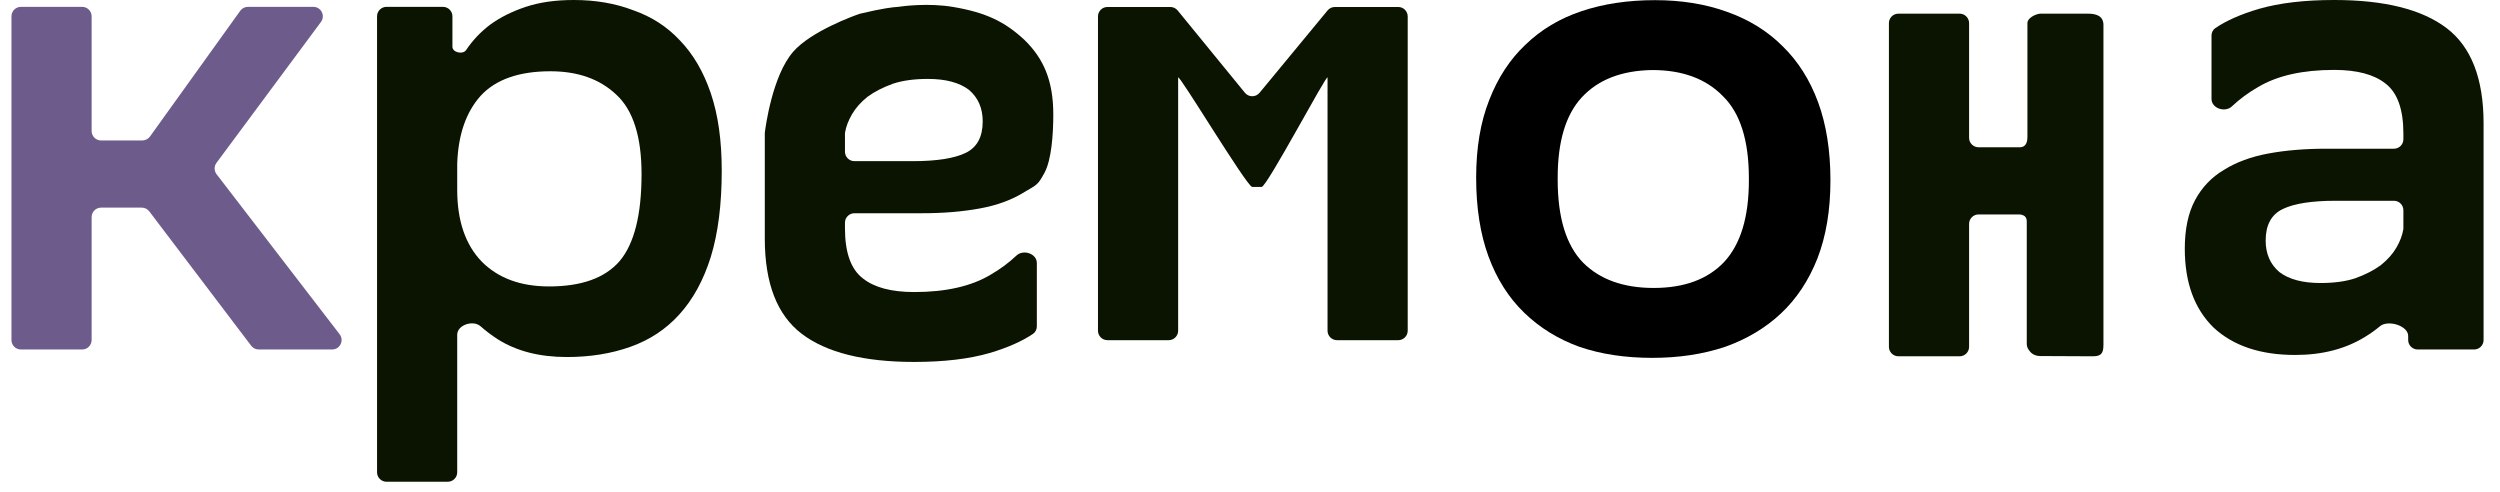 <svg width="132" height="26" viewBox="0 0 132 26" fill="none" xmlns="http://www.w3.org/2000/svg">
<path d="M19.908 0.862C19.908 0.586 20.132 0.362 20.408 0.362H23.388C23.664 0.362 23.888 0.586 23.888 0.862V2.47C23.888 2.774 24.446 2.897 24.612 2.641C24.95 2.135 25.372 1.688 25.878 1.303C26.409 0.917 27.036 0.603 27.76 0.362C28.483 0.121 29.328 -4.57764e-05 30.292 -4.57764e-05C31.45 -4.57764e-05 32.5 0.181 33.44 0.543C34.405 0.88 35.225 1.411 35.901 2.135C36.6 2.858 37.143 3.787 37.529 4.921C37.915 6.054 38.108 7.417 38.108 9.009C38.108 10.794 37.915 12.314 37.529 13.568C37.143 14.799 36.588 15.812 35.864 16.608C35.165 17.38 34.309 17.946 33.296 18.308C32.282 18.67 31.161 18.851 29.931 18.851C28.483 18.851 27.265 18.537 26.276 17.91C25.945 17.695 25.644 17.467 25.373 17.227C24.985 16.883 24.141 17.154 24.141 17.672V24.936C24.141 25.212 23.918 25.436 23.641 25.436H20.408C20.132 25.436 19.908 25.212 19.908 24.936V0.862ZM24.141 10.023C24.141 11.663 24.576 12.929 25.444 13.822C26.312 14.69 27.494 15.124 28.99 15.124C30.703 15.124 31.945 14.678 32.717 13.785C33.489 12.869 33.874 11.337 33.874 9.19C33.874 7.212 33.428 5.813 32.536 4.993C31.667 4.173 30.509 3.763 29.062 3.763C27.398 3.763 26.168 4.197 25.372 5.065C24.6 5.934 24.19 7.128 24.141 8.648V10.023Z" fill="#0A1400"/>
<path d="M87.239 18.895C85.816 18.895 84.538 18.702 83.404 18.316C82.27 17.906 81.293 17.303 80.473 16.507C79.653 15.711 79.026 14.722 78.592 13.54C78.158 12.358 77.941 10.971 77.941 9.379C77.941 7.811 78.17 6.448 78.628 5.29C79.086 4.108 79.725 3.131 80.546 2.36C81.366 1.564 82.355 0.973 83.513 0.587C84.67 0.201 85.961 0.008 87.384 0.008C88.783 0.008 90.05 0.213 91.183 0.623C92.341 1.033 93.318 1.636 94.114 2.432C94.934 3.228 95.561 4.217 95.996 5.399C96.43 6.581 96.647 7.956 96.647 9.524C96.647 11.091 96.418 12.466 95.959 13.648C95.501 14.806 94.862 15.771 94.042 16.543C93.222 17.315 92.233 17.906 91.075 18.316C89.917 18.702 88.638 18.895 87.239 18.895ZM82.246 9.487C82.246 11.49 82.692 12.949 83.585 13.866C84.478 14.758 85.72 15.204 87.312 15.204C88.928 15.204 90.17 14.746 91.038 13.829C91.907 12.889 92.341 11.453 92.341 9.524V9.415C92.341 7.413 91.883 5.966 90.966 5.073C90.074 4.157 88.831 3.698 87.239 3.698C85.623 3.722 84.381 4.205 83.513 5.146C82.668 6.062 82.246 7.473 82.246 9.379V9.487Z" fill="black"/>
<path d="M116.768 1.876C116.768 1.72 116.84 1.571 116.969 1.484C117.552 1.088 118.317 0.75 119.265 0.47C120.35 0.157 121.677 -4.57764e-05 123.245 -4.57764e-05C125.898 -4.57764e-05 127.876 0.494 129.179 1.483C130.481 2.472 131.133 4.149 131.133 6.513V17.953C131.133 18.229 130.909 18.453 130.633 18.453H127.653C127.376 18.453 127.152 18.229 127.152 17.953V17.739C127.152 17.191 126.082 16.873 125.662 17.225C125.432 17.419 125.181 17.599 124.909 17.765C123.872 18.417 122.63 18.742 121.182 18.742C119.349 18.742 117.914 18.26 116.877 17.295C115.864 16.306 115.357 14.919 115.357 13.134C115.357 12.097 115.538 11.241 115.9 10.565C116.262 9.89 116.768 9.359 117.419 8.973C118.071 8.563 118.855 8.274 119.771 8.105C120.688 7.936 121.701 7.852 122.811 7.852H126.399C126.675 7.852 126.899 7.628 126.899 7.352V7.056C126.899 5.777 126.586 4.897 125.958 4.414C125.355 3.932 124.451 3.691 123.245 3.691C121.58 3.691 120.242 3.992 119.229 4.595C118.718 4.887 118.257 5.227 117.844 5.617C117.482 5.959 116.768 5.722 116.768 5.224V1.876ZM122.521 14.943C123.245 14.943 123.86 14.859 124.366 14.69C124.897 14.497 125.343 14.268 125.705 14.002C126.067 13.713 126.344 13.399 126.537 13.062C126.723 12.738 126.841 12.425 126.893 12.123C126.897 12.098 126.899 12.072 126.899 12.047V11.101C126.899 10.825 126.675 10.601 126.399 10.601H123.317C122.063 10.601 121.134 10.746 120.531 11.036C119.928 11.325 119.627 11.88 119.627 12.7C119.627 13.399 119.868 13.954 120.35 14.364C120.857 14.75 121.58 14.943 122.521 14.943Z" fill="#0A1400"/>
<path d="M0.605 0.862C0.605 0.586 0.828 0.362 1.105 0.362H4.338C4.614 0.362 4.838 0.586 4.838 0.862V6.917C4.838 7.193 5.062 7.417 5.338 7.417H7.512C7.673 7.417 7.824 7.34 7.918 7.209L12.685 0.57C12.778 0.439 12.93 0.362 13.091 0.362H16.545C16.955 0.362 17.191 0.83 16.946 1.16L11.431 8.598C11.298 8.777 11.3 9.023 11.436 9.2L17.932 17.648C18.185 17.977 17.951 18.453 17.536 18.453H13.661C13.505 18.453 13.358 18.38 13.263 18.255L7.883 11.161C7.788 11.036 7.641 10.963 7.484 10.963H5.338C5.062 10.963 4.838 11.187 4.838 11.463V17.953C4.838 18.229 4.614 18.453 4.338 18.453H1.105C0.828 18.453 0.605 18.229 0.605 17.953V9.407V0.862Z" fill="#6D5B8C"/>
<path d="M70.094 4.096C70.094 3.82 66.893 9.869 66.616 9.869H66.116C65.84 9.869 62.206 3.82 62.206 4.096V17.461C62.206 17.737 61.982 17.961 61.706 17.961H58.473C58.197 17.961 57.973 17.737 57.973 17.461V0.869C57.973 0.593 58.197 0.369 58.473 0.369C59.889 0.369 61.235 0.369 61.794 0.369C61.944 0.369 62.086 0.437 62.181 0.553L65.731 4.898C65.931 5.142 66.303 5.143 66.504 4.9L70.096 0.551C70.191 0.436 70.332 0.369 70.481 0.369C71.134 0.369 72.885 0.369 73.828 0.369C74.104 0.369 74.327 0.593 74.327 0.869V17.461C74.327 17.737 74.103 17.961 73.827 17.961H70.594C70.318 17.961 70.094 17.737 70.094 17.461V4.096Z" fill="#0A1400"/>
<path d="M99.735 1.221C99.735 0.945 99.959 0.721 100.235 0.721H103.468C103.744 0.721 103.968 0.945 103.968 1.221V7.276C103.968 7.552 104.192 7.776 104.468 7.776H106.642C106.803 7.776 107.048 7.709 107.048 7.238V1.221C107.048 0.921 107.548 0.721 107.735 0.721H110.235C110.645 0.721 111.062 0.819 111.062 1.319V9.799V18.221C111.062 18.721 110.884 18.812 110.469 18.812L107.735 18.799C107.37 18.799 107.203 18.606 107.103 18.453C107.043 18.362 107.013 18.253 107.013 18.144V11.688C107.013 11.579 106.981 11.466 106.891 11.405C106.81 11.352 106.714 11.322 106.614 11.322H104.468C104.192 11.322 103.968 11.546 103.968 11.822V18.312C103.968 18.588 103.744 18.812 103.468 18.812H100.235C99.959 18.812 99.735 18.588 99.735 18.312V1.221Z" fill="#0A1400"/>
<path d="M54.745 17.234C54.745 17.39 54.673 17.539 54.544 17.627C53.962 18.022 53.196 18.36 52.249 18.64C51.163 18.954 49.836 19.11 48.269 19.11C45.615 19.11 43.637 18.616 42.335 17.627C41.032 16.638 40.381 14.961 40.381 12.598V7.054C40.381 7.035 40.382 7.018 40.384 6.999C40.42 6.702 40.779 3.996 41.881 2.731C42.828 1.642 45.123 0.821 45.361 0.738C45.375 0.733 45.389 0.729 45.403 0.725C46.647 0.426 47.196 0.377 47.34 0.369C47.367 0.368 47.394 0.366 47.421 0.362C47.668 0.325 49.02 0.145 50.331 0.368C52.066 0.663 53.057 1.146 54.094 2.11C55.107 3.099 55.614 4.264 55.614 6.049C55.614 7.086 55.518 8.435 55.156 9.11C54.794 9.786 54.745 9.751 54.094 10.137C53.443 10.547 52.659 10.837 51.742 11.005C50.825 11.174 49.812 11.259 48.703 11.259H45.114C44.838 11.259 44.614 11.483 44.614 11.759V12.055C44.614 13.333 44.928 14.214 45.555 14.696C46.158 15.179 47.062 15.42 48.269 15.42C49.933 15.42 51.272 15.118 52.285 14.515C52.795 14.223 53.257 13.883 53.669 13.493C54.031 13.152 54.745 13.389 54.745 13.886V17.234ZM48.992 4.167C48.269 4.167 47.653 4.252 47.147 4.42C46.616 4.613 46.17 4.842 45.808 5.108C45.446 5.397 45.169 5.711 44.976 6.049C44.791 6.373 44.672 6.686 44.62 6.988C44.616 7.013 44.614 7.038 44.614 7.064V8.009C44.614 8.285 44.838 8.509 45.114 8.509H48.196C49.45 8.509 50.379 8.364 50.982 8.075C51.585 7.785 51.887 7.231 51.887 6.41C51.887 5.711 51.645 5.156 51.163 4.746C50.657 4.36 49.933 4.167 48.992 4.167Z" fill="#0A1400"/>
</svg>
